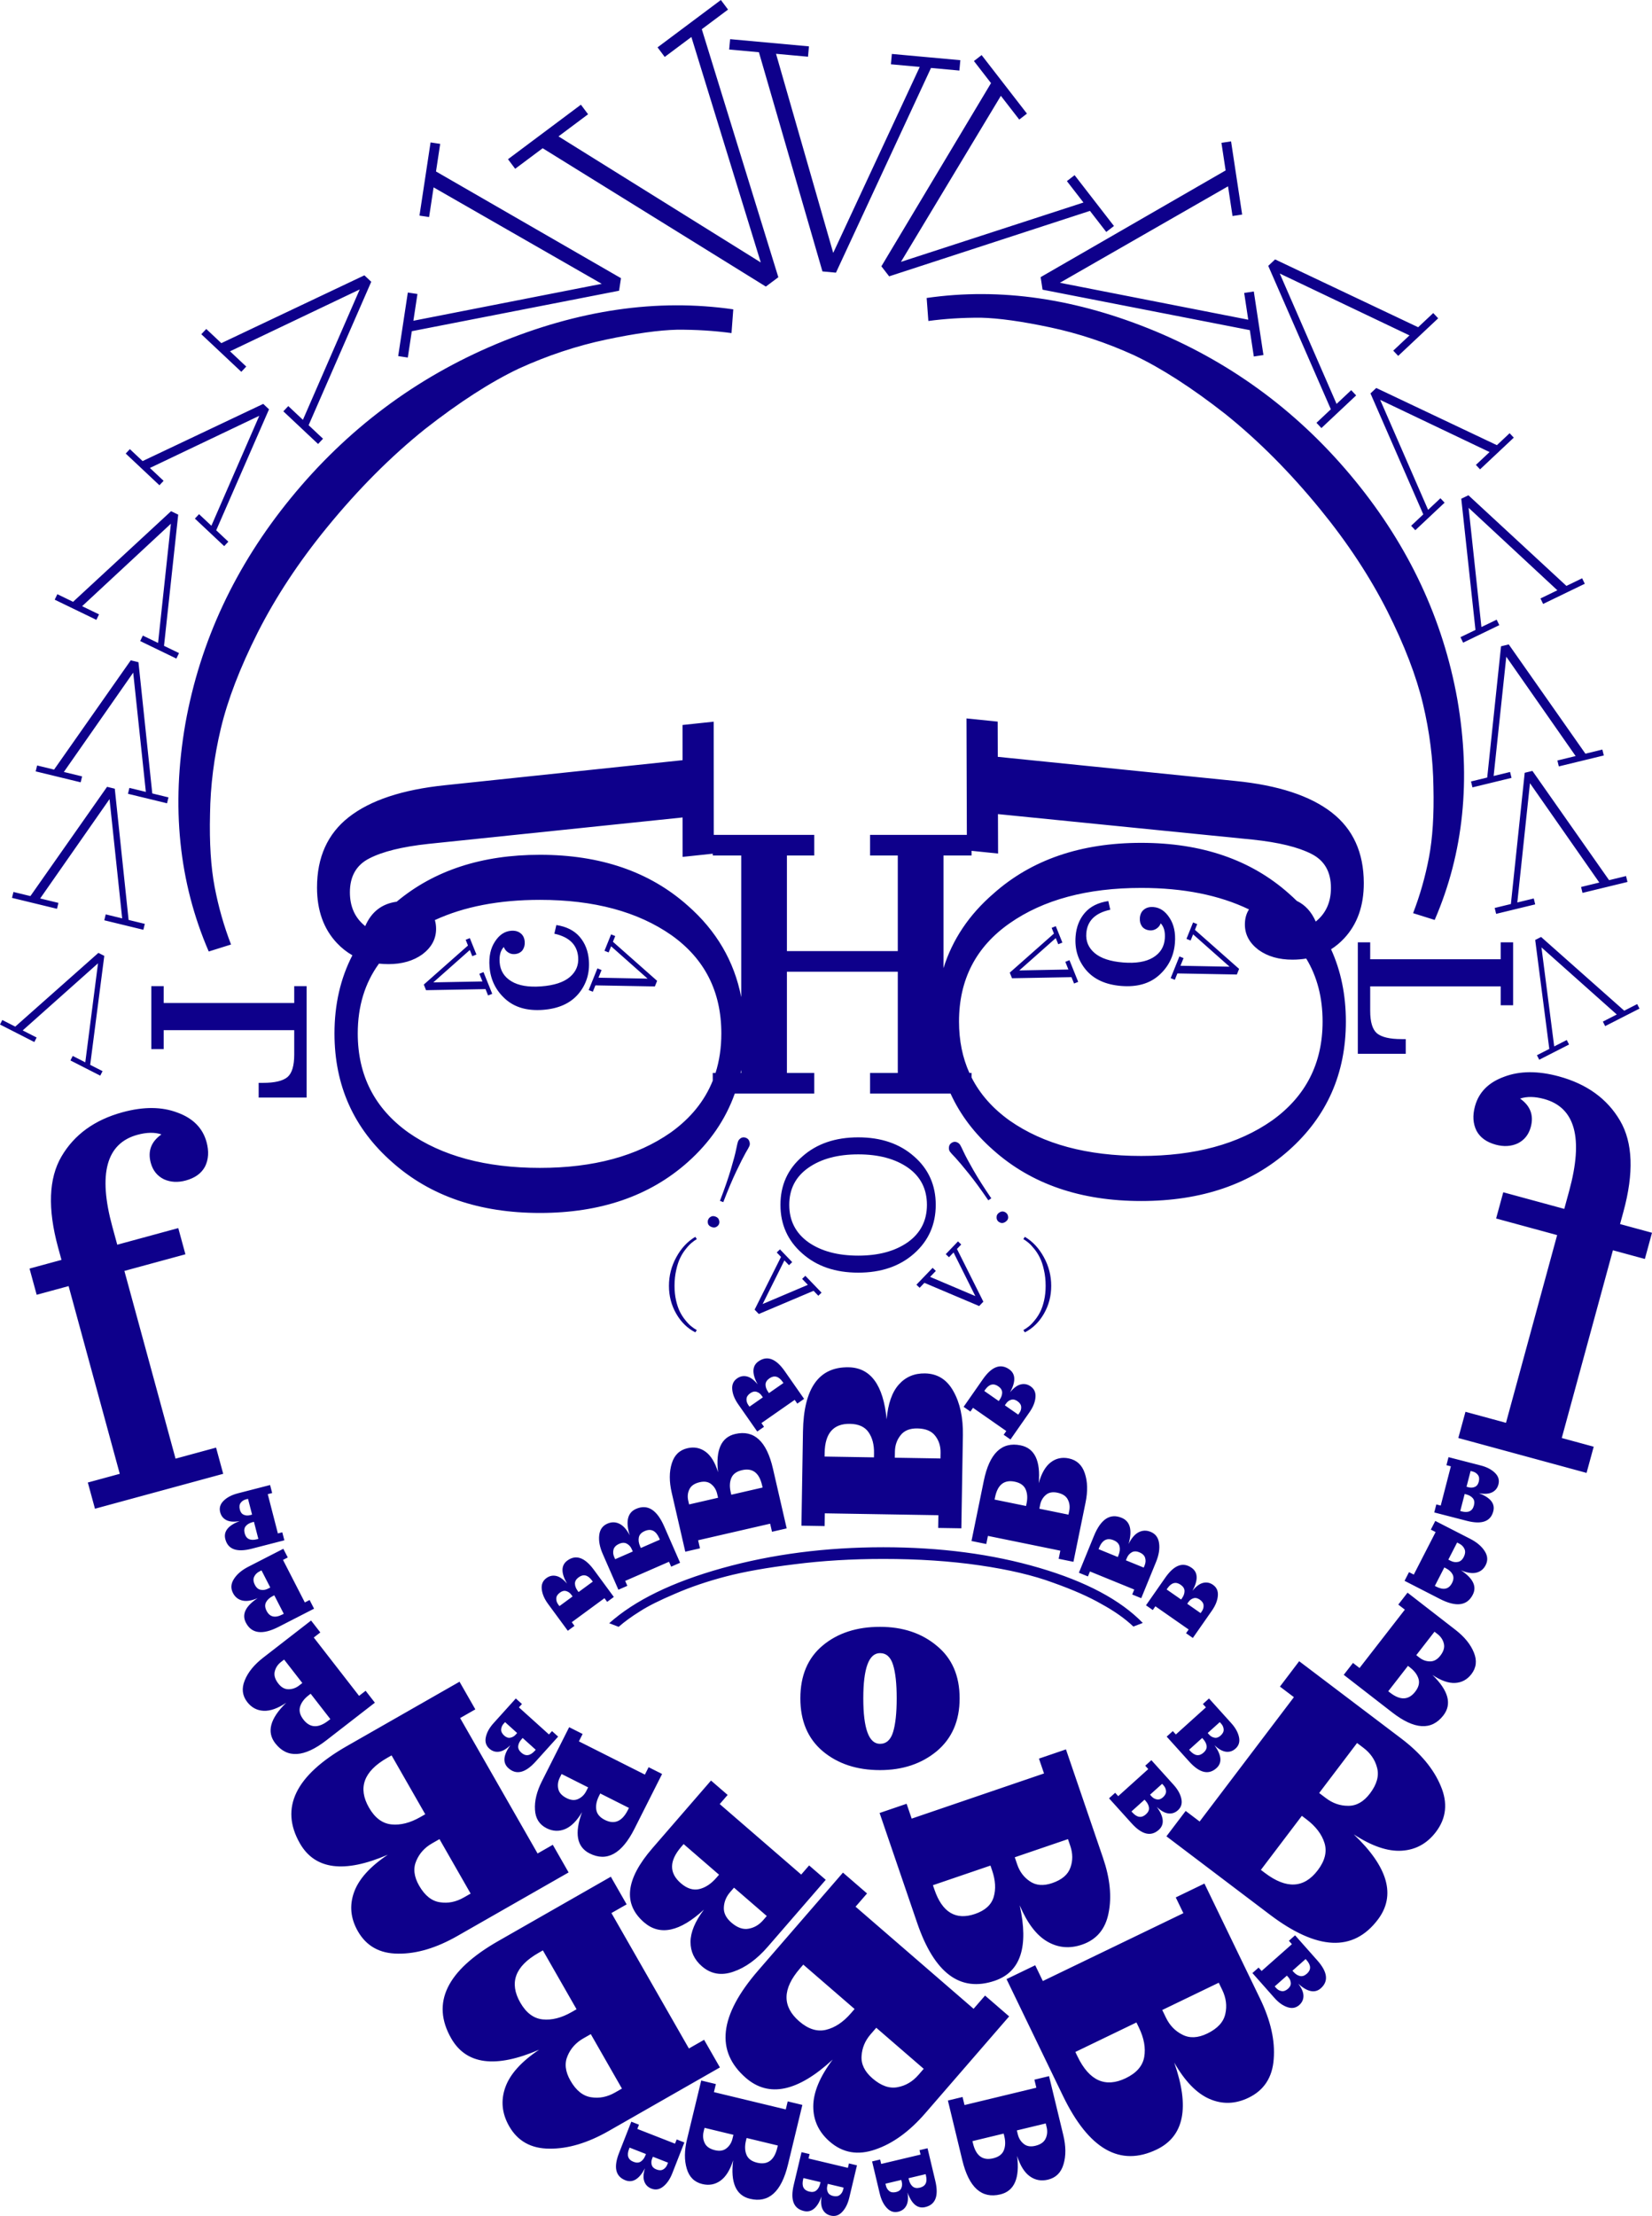 <svg width="358" height="480" viewBox="0 0 358 480" fill="none" xmlns="http://www.w3.org/2000/svg">
<path d="M175.438 466.593L175.211 467.549L183.743 469.575L183.97 468.619L185.712 469.032L184.048 476.025C183.733 477.347 183.218 478.383 182.5 479.131C181.794 479.882 180.971 480.147 180.03 479.923C179.229 479.733 178.648 479.289 178.287 478.59C177.926 477.892 177.844 476.948 178.041 475.757C177.139 478.263 175.857 479.319 174.197 478.925C171.968 478.396 171.24 476.507 172.012 473.26L173.697 466.18L175.438 466.593ZM202.689 472.414C203.462 475.661 202.734 477.549 200.505 478.078C198.845 478.472 197.564 477.417 196.661 474.911C196.858 476.101 196.776 477.046 196.415 477.744C196.054 478.442 195.472 478.887 194.671 479.077C193.731 479.3 192.908 479.036 192.202 478.285C191.484 477.536 190.968 476.501 190.653 475.179L188.99 468.186L190.732 467.772L190.959 468.729L199.492 466.704L199.264 465.747L201.006 465.333L202.689 472.414ZM155.135 451.428L154.714 453.174L170.281 456.925L170.702 455.181L173.879 455.946L170.76 468.863C169.329 474.787 166.579 477.259 162.513 476.279C159.485 475.548 158.273 472.772 158.878 467.947C158.214 470.048 157.298 471.518 156.132 472.356C154.966 473.195 153.652 473.438 152.19 473.086C150.475 472.672 149.354 471.562 148.826 469.756C148.278 467.944 148.294 465.833 148.877 463.421L151.959 450.662L155.135 451.428ZM179.274 473.513C179.163 473.977 179.201 474.415 179.385 474.826C179.567 475.249 179.942 475.528 180.51 475.663C181.137 475.812 181.633 475.74 181.997 475.446C182.359 475.165 182.597 474.78 182.713 474.293L182.816 473.858L179.386 473.043L179.274 473.513ZM230.419 462.469C231.002 464.881 231.018 466.993 230.47 468.805C229.942 470.611 228.821 471.721 227.106 472.134C225.644 472.487 224.331 472.244 223.165 471.406C221.998 470.567 221.083 469.097 220.418 466.996C221.023 471.82 219.811 474.598 216.783 475.328C212.717 476.308 209.967 473.836 208.537 467.912L205.417 454.995L208.594 454.229L209.015 455.975L224.583 452.222L224.161 450.476L227.337 449.711L230.419 462.469ZM191.886 473.012L191.989 473.447C192.105 473.934 192.344 474.318 192.705 474.6C193.069 474.893 193.565 474.966 194.192 474.817C194.761 474.682 195.136 474.403 195.317 473.98C195.501 473.569 195.539 473.131 195.429 472.667L195.316 472.198L191.886 473.012ZM174.044 472.07C173.693 473.542 174.139 474.426 175.38 474.721C176.031 474.875 176.549 474.784 176.936 474.447C177.323 474.11 177.592 473.623 177.744 472.985L177.818 472.672L174.11 471.791L174.044 472.07ZM138.473 460.231L138.114 461.146L146.281 464.34L146.641 463.425L148.307 464.076L145.684 470.77C145.188 472.035 144.532 472.989 143.717 473.63C142.913 474.276 142.061 474.423 141.161 474.071C140.394 473.771 139.881 473.25 139.621 472.508C139.361 471.766 139.411 470.819 139.773 469.668C138.529 472.023 137.113 472.891 135.524 472.269C133.391 471.435 132.933 469.464 134.151 466.356L136.807 459.579L138.473 460.231ZM196.884 471.825L196.958 472.139C197.11 472.777 197.379 473.264 197.766 473.601C198.153 473.938 198.671 474.029 199.321 473.875C200.563 473.58 201.009 472.696 200.659 471.224L200.592 470.945L196.884 471.825ZM141.307 467.618C141.133 468.062 141.108 468.5 141.233 468.933C141.354 469.377 141.686 469.706 142.23 469.918C142.831 470.153 143.332 470.15 143.733 469.911C144.13 469.682 144.42 469.335 144.603 468.868L144.766 468.452L141.483 467.168L141.307 467.618ZM161.657 463.68C161.376 464.844 161.41 465.859 161.761 466.727C162.112 467.596 162.88 468.172 164.066 468.458C166.332 469.005 167.79 467.934 168.439 465.247L168.562 464.74L161.795 463.109L161.657 463.68ZM136.328 465.46C135.776 466.869 136.094 467.807 137.283 468.272C137.905 468.515 138.431 468.497 138.861 468.217C139.291 467.937 139.626 467.492 139.865 466.882L139.983 466.582L136.432 465.193L136.328 465.46ZM210.735 463.788L210.857 464.297C211.507 466.983 212.964 468.054 215.23 467.508C216.416 467.222 217.185 466.645 217.535 465.777C217.886 464.909 217.921 463.892 217.64 462.728L217.501 462.157L210.735 463.788ZM273.082 432.961C275.364 437.68 276.344 442.032 276.022 446.017C275.741 449.982 273.923 452.774 270.566 454.394C267.707 455.773 264.886 455.859 262.103 454.649C259.321 453.439 256.773 450.813 254.462 446.772C257.869 456.462 256.61 462.737 250.684 465.596C242.728 469.436 235.948 465.56 230.343 453.969L218.122 428.695L224.338 425.695L225.989 429.111L256.447 414.412L254.795 410.998L261.011 407.997L273.082 432.961ZM187.894 410.14L185.409 413.007L210.984 435.124L213.469 432.257L218.688 436.77L200.525 457.731C197.092 461.693 193.479 464.316 189.689 465.599C185.934 466.912 182.647 466.35 179.829 463.913C177.428 461.836 176.233 459.282 176.242 456.251C176.252 453.219 177.657 449.842 180.455 446.12C172.899 453.085 166.632 454.415 161.656 450.112C154.976 444.335 155.853 436.58 164.287 426.847L182.675 405.626L187.894 410.14ZM152.485 461.705C152.271 462.593 152.341 463.416 152.696 464.173C153.046 464.951 153.793 465.478 154.937 465.754C155.974 466.004 156.816 465.86 157.462 465.321C158.102 464.804 158.524 464.122 158.729 463.276L158.935 462.419L152.677 460.911L152.485 461.705ZM135.798 412.503L132.501 414.385L149.289 443.722L152.585 441.839L156.011 447.826L131.92 461.585C127.366 464.187 123.087 465.465 119.086 465.421C115.107 465.416 112.193 463.797 110.342 460.564C108.767 457.81 108.486 455.004 109.501 452.147C110.517 449.29 112.963 446.569 116.838 443.985C107.397 448.052 101.044 447.233 97.778 441.525C93.392 433.862 96.793 426.836 107.98 420.447L132.372 406.516L135.798 412.503ZM220.361 461.468L220.567 462.325C220.772 463.172 221.194 463.853 221.835 464.371C222.48 464.909 223.322 465.053 224.359 464.803C225.503 464.528 226.25 464 226.6 463.222C226.955 462.465 227.026 461.642 226.811 460.753L226.619 459.96L220.361 461.468ZM126.41 441.536C124.812 442.449 123.677 443.707 123.003 445.31C122.29 446.935 122.493 448.725 123.613 450.681C124.846 452.836 126.356 454.039 128.143 454.29C129.89 454.563 131.602 454.221 133.28 453.263L134.778 452.407L128.029 440.613L126.41 441.536ZM188.673 440.64C187.469 442.031 186.815 443.593 186.711 445.328C186.578 447.098 187.363 448.72 189.068 450.194C190.947 451.819 192.771 452.454 194.54 452.098C196.278 451.778 197.78 450.888 199.045 449.428L200.175 448.124L189.893 439.233L188.673 440.64ZM233.035 444.475L233.515 445.468C236.057 450.726 239.546 452.284 243.98 450.145C246.3 449.025 247.628 447.491 247.963 445.542C248.299 443.593 247.916 441.48 246.815 439.203L246.274 438.085L233.035 444.475ZM251.869 435.386L252.679 437.062C253.48 438.718 254.657 439.938 256.211 440.72C257.784 441.543 259.587 441.465 261.618 440.485C263.855 439.405 265.161 437.983 265.535 436.22C265.929 434.498 265.706 432.768 264.865 431.029L264.114 429.477L251.869 435.386ZM173.356 426.39C169.531 430.805 169.479 434.622 173.202 437.842C175.151 439.527 177.087 440.137 179.011 439.673C180.935 439.209 182.726 438.02 184.383 436.109L185.196 435.17L174.079 425.556L173.356 426.39ZM116.688 423.02C111.614 425.918 110.3 429.502 112.744 433.773C114.023 436.008 115.647 437.225 117.616 437.424C119.586 437.623 121.669 437.095 123.866 435.84L124.945 435.224L117.647 422.472L116.688 423.02ZM285.482 424.655C287.696 427.154 287.946 429.162 286.23 430.679C284.953 431.809 283.324 431.482 281.345 429.698C282.081 430.655 282.455 431.526 282.466 432.312C282.477 433.098 282.174 433.764 281.558 434.309C280.834 434.949 279.983 435.104 279.006 434.774C278.02 434.452 277.076 433.782 276.174 432.764L271.406 427.382L272.747 426.197L273.398 426.934L279.966 421.127L279.314 420.39L280.654 419.205L285.482 424.655ZM276.238 430.273L276.534 430.608C276.866 430.983 277.258 431.21 277.71 431.288C278.17 431.375 278.641 431.205 279.124 430.778C279.561 430.391 279.76 429.968 279.721 429.51C279.689 429.06 279.515 428.657 279.199 428.3L278.879 427.938L276.238 430.273ZM239.034 402.439C240.553 406.883 240.954 410.859 240.236 414.368C239.558 417.864 237.638 420.151 234.478 421.229C231.786 422.147 229.268 421.919 226.924 420.542C224.58 419.165 222.598 416.555 220.98 412.711C222.962 421.697 221.163 427.142 215.583 429.046C208.091 431.601 202.481 427.422 198.75 416.507L190.616 392.71L196.468 390.714L197.567 393.93L226.247 384.146L225.147 380.931L231.001 378.934L239.034 402.439ZM280.085 426.873L280.298 427.113C280.733 427.604 281.201 427.907 281.701 428.022C282.201 428.137 282.701 427.973 283.202 427.531C284.158 426.685 284.134 425.695 283.129 424.562L282.939 424.348L280.085 426.873ZM157.685 388.8L155.969 390.78L173.626 406.05L175.341 404.07L178.945 407.186L166.405 421.656C164.035 424.392 161.541 426.204 158.924 427.089C156.331 427.996 154.062 427.607 152.116 425.924C150.459 424.491 149.634 422.728 149.64 420.635C149.647 418.542 150.617 416.21 152.549 413.641C147.332 418.449 143.006 419.368 139.571 416.398C134.958 412.409 135.563 407.054 141.386 400.335L154.082 385.684L157.685 388.8ZM103.008 370.264L99.711 372.147L116.499 401.482L119.795 399.6L123.221 405.587L99.13 419.346C94.576 421.948 90.297 423.226 86.296 423.181C82.317 423.176 79.403 421.557 77.552 418.324C75.977 415.57 75.696 412.765 76.711 409.908C77.727 407.05 80.173 404.33 84.048 401.746C74.608 405.814 68.254 404.994 64.987 399.286C60.602 391.623 64.003 384.596 75.19 378.207L99.582 364.277L103.008 370.264ZM303.658 376.577C307.84 379.743 310.695 383.173 312.223 386.868C313.779 390.526 313.432 393.839 311.181 396.807C309.263 399.336 306.789 400.694 303.76 400.881C300.731 401.069 297.267 399.888 293.367 397.34C300.816 404.42 302.553 410.581 298.578 415.821C293.242 422.857 285.438 422.487 275.168 414.713L252.774 397.763L256.943 392.266L259.969 394.557L280.397 367.623L277.371 365.332L281.54 359.835L303.658 376.577ZM158.222 409.857C157.391 410.817 156.939 411.896 156.868 413.094C156.776 414.316 157.318 415.435 158.495 416.453C159.792 417.575 161.052 418.013 162.273 417.768C163.474 417.547 164.511 416.933 165.384 415.925L166.164 415.025L159.065 408.885L158.222 409.857ZM202.172 408.354L202.492 409.29C204.184 414.241 207.117 416.004 211.292 414.58C213.477 413.834 214.825 412.613 215.334 410.916C215.843 409.219 215.731 407.298 214.998 405.155L214.638 404.102L202.172 408.354ZM93.62 399.298C92.022 400.21 90.887 401.468 90.213 403.07C89.5 404.696 89.703 406.487 90.823 408.442C92.056 410.597 93.566 411.8 95.353 412.05C97.1 412.324 98.812 411.981 100.49 411.023L101.988 410.168L95.239 398.373L93.62 399.298ZM147.648 400.019C145.007 403.067 144.971 405.702 147.542 407.925C148.887 409.088 150.224 409.51 151.553 409.189C152.881 408.869 154.116 408.048 155.26 406.729L155.822 406.081L148.147 399.444L147.648 400.019ZM219.906 402.305L220.445 403.883C220.978 405.443 221.894 406.654 223.191 407.518C224.501 408.42 226.112 408.545 228.024 407.893C230.131 407.174 231.446 406.05 231.97 404.522C232.506 403.034 232.495 401.471 231.936 399.834L231.435 398.372L219.906 402.305ZM273.242 405.035L274.122 405.701C278.78 409.227 282.597 409.03 285.57 405.109C287.127 403.057 287.611 401.087 287.022 399.199C286.433 397.311 285.129 395.604 283.112 394.077L282.121 393.327L273.242 405.035ZM126.259 375.595L125.451 377.198L139.752 384.396L140.56 382.792L143.479 384.261L137.494 396.128C134.749 401.57 131.509 403.352 127.773 401.472C124.991 400.071 124.444 397.091 126.134 392.531C125.008 394.425 123.781 395.648 122.454 396.199C121.128 396.75 119.793 396.687 118.45 396.012C116.874 395.218 116.036 393.882 115.934 392.003C115.813 390.115 116.312 388.062 117.429 385.847L123.341 374.126L126.259 375.595ZM254.327 386.608C255.238 387.618 255.799 388.629 256.009 389.645C256.227 390.652 255.977 391.478 255.259 392.125C254.648 392.676 253.951 392.902 253.171 392.802C252.39 392.703 251.566 392.234 250.697 391.396C252.249 393.561 252.391 395.214 251.124 396.356C249.423 397.888 247.454 397.416 245.216 394.937L240.337 389.533L241.667 388.335L242.326 389.065L248.839 383.198L248.18 382.468L249.509 381.27L254.327 386.608ZM83.898 380.78C78.824 383.678 77.51 387.262 79.954 391.533C81.233 393.768 82.857 394.985 84.826 395.185C86.796 395.384 88.879 394.856 91.076 393.601L92.155 392.985L84.857 380.233L83.898 380.78ZM129.814 389.009C129.275 390.078 129.077 391.075 129.22 392C129.363 392.925 129.979 393.662 131.069 394.21C133.15 395.258 134.814 394.548 136.059 392.08L136.294 391.613L130.079 388.484L129.814 389.009ZM245.196 392.378L245.388 392.591C246.403 393.715 247.385 393.851 248.333 392.997C248.829 392.55 249.048 392.071 248.99 391.562C248.932 391.052 248.683 390.554 248.243 390.067L248.027 389.828L245.196 392.378ZM285.873 388.38L287.359 389.504C288.826 390.615 290.429 391.166 292.169 391.156C293.945 391.174 295.514 390.285 296.876 388.489C298.377 386.51 298.892 384.651 298.422 382.911C297.989 381.198 297.002 379.759 295.462 378.593L294.086 377.552L285.873 388.38ZM121.334 384.997C120.923 385.813 120.803 386.63 120.976 387.449C121.139 388.286 121.746 388.969 122.797 389.498C123.75 389.978 124.603 390.03 125.354 389.652C126.095 389.294 126.662 388.727 127.054 387.949L127.452 387.162L121.702 384.268L121.334 384.997ZM249.224 388.75L249.547 389.109C249.867 389.463 250.249 389.681 250.692 389.763C251.144 389.854 251.586 389.704 252.02 389.313C252.499 388.882 252.721 388.433 252.686 387.967C252.659 387.51 252.477 387.095 252.142 386.723L251.842 386.392L249.224 388.75ZM113.112 369.105L112.453 369.834L118.966 375.702L119.625 374.972L120.954 376.169L116.076 381.573C113.838 384.052 111.869 384.525 110.167 382.993C108.9 381.851 109.043 380.198 110.595 378.033C109.726 378.871 108.901 379.34 108.121 379.439C107.34 379.539 106.644 379.313 106.033 378.762C105.315 378.115 105.065 377.289 105.283 376.281C105.493 375.266 106.053 374.254 106.964 373.245L111.782 367.906L113.112 369.105ZM266.819 373.245C267.73 374.254 268.29 375.266 268.5 376.281C268.718 377.288 268.468 378.115 267.751 378.762C267.14 379.313 266.443 379.539 265.663 379.439C264.882 379.34 264.057 378.871 263.188 378.033C264.74 380.198 264.883 381.851 263.616 382.993C261.915 384.525 259.945 384.052 257.707 381.573L252.829 376.169L254.158 374.972L254.817 375.702L261.33 369.834L260.671 369.105L262 367.906L266.819 373.245ZM190.7 352.389C195.637 352.389 199.738 353.756 203.004 356.489C206.307 359.185 207.959 362.981 207.959 367.878C207.959 372.737 206.307 376.552 203.004 379.324C199.701 382.057 195.599 383.423 190.7 383.423C185.69 383.423 181.552 382.057 178.286 379.324C175.057 376.59 173.442 372.775 173.442 367.878C173.442 362.943 175.057 359.128 178.286 356.433C181.515 353.738 185.653 352.389 190.7 352.389ZM113.049 376.704C112.609 377.191 112.36 377.688 112.302 378.198C112.244 378.707 112.463 379.186 112.959 379.633C113.907 380.487 114.889 380.352 115.904 379.228L116.096 379.015L113.264 376.464L113.049 376.704ZM257.688 379.015L257.88 379.228C258.895 380.352 259.876 380.487 260.824 379.633C261.32 379.186 261.539 378.707 261.481 378.198C261.423 377.689 261.174 377.19 260.735 376.704L260.519 376.464L257.688 379.015ZM69.416 353.601L67.995 354.702L77.813 367.34L79.234 366.239L81.237 368.818L70.729 376.965C65.91 380.701 62.218 380.919 59.654 377.618C57.743 375.159 58.532 372.233 62.019 368.841C60.187 370.068 58.553 370.646 57.118 370.574C55.683 370.502 54.505 369.873 53.583 368.687C52.501 367.294 52.319 365.727 53.035 363.987C53.738 362.229 55.071 360.59 57.033 359.069L67.412 351.022L69.416 353.601ZM190.7 358.084C188.288 358.084 187.082 361.349 187.082 367.878C187.082 374.445 188.288 377.729 190.7 377.729C192.074 377.729 193.02 376.874 193.54 375.166C194.059 373.458 194.319 371.028 194.319 367.878C194.319 364.727 194.06 362.316 193.54 360.646C193.02 358.938 192.074 358.084 190.7 358.084ZM109.149 373.359C108.814 373.731 108.633 374.147 108.606 374.604C108.571 375.069 108.792 375.518 109.271 375.949C109.705 376.34 110.148 376.491 110.6 376.4C111.043 376.318 111.424 376.099 111.744 375.745L112.068 375.387L109.449 373.028L109.149 373.359ZM261.715 375.387L262.039 375.745C262.358 376.099 262.74 376.318 263.184 376.4C263.635 376.49 264.078 376.34 264.512 375.949C264.991 375.518 265.212 375.07 265.177 374.604C265.15 374.147 264.969 373.731 264.633 373.359L264.334 373.028L261.715 375.387ZM66.856 367.24C65.909 367.974 65.301 368.789 65.033 369.686C64.764 370.583 65.005 371.513 65.753 372.476C67.182 374.316 68.99 374.388 71.175 372.693L71.588 372.373L67.32 366.879L66.856 367.24ZM315.402 353.035C317.364 354.556 318.696 356.196 319.399 357.953C320.116 359.693 319.933 361.259 318.851 362.652C317.929 363.838 316.751 364.468 315.316 364.54C313.881 364.613 312.248 364.034 310.416 362.807C313.903 366.199 314.691 369.125 312.781 371.584C310.216 374.885 306.524 374.668 301.705 370.931L291.198 362.784L293.202 360.205L294.621 361.306L304.439 348.668L303.02 347.568L305.023 344.988L315.402 353.035ZM300.846 366.339L301.259 366.66C303.445 368.354 305.253 368.282 306.682 366.442C307.43 365.479 307.67 364.549 307.402 363.652C307.133 362.756 306.526 361.94 305.579 361.206L305.114 360.845L300.846 366.339ZM60.924 359.977C60.201 360.538 59.742 361.225 59.546 362.038C59.334 362.864 59.588 363.742 60.309 364.67C60.964 365.513 61.712 365.925 62.552 365.907C63.376 365.902 64.132 365.632 64.82 365.099L65.517 364.558L61.57 359.478L60.924 359.977ZM306.917 358.524L307.614 359.065C308.303 359.599 309.059 359.868 309.883 359.873C310.724 359.891 311.471 359.479 312.125 358.636C312.847 357.708 313.101 356.83 312.888 356.004C312.692 355.191 312.233 354.504 311.51 353.944L310.864 353.443L306.917 358.524ZM252.522 341.74C254.438 338.996 256.338 338.281 258.221 339.593C259.624 340.571 259.689 342.233 258.415 344.58C259.175 343.638 259.936 343.068 260.7 342.872C261.464 342.676 262.185 342.814 262.862 343.286C263.656 343.839 264.008 344.631 263.916 345.66C263.835 346.696 263.404 347.772 262.624 348.889L258.498 354.799L257.026 353.774L257.59 352.965L250.38 347.94L249.815 348.749L248.344 347.724L252.522 341.74ZM62.363 337.363L61.329 337.894L66.059 347.106L67.093 346.576L68.059 348.456L60.399 352.381C56.886 354.181 54.511 353.877 53.276 351.471C52.355 349.678 53.207 347.912 55.832 346.171C54.52 346.733 53.412 346.905 52.508 346.687C51.604 346.47 50.93 345.928 50.486 345.064C49.965 344.048 50.036 343.03 50.7 342.009C51.358 340.976 52.402 340.093 53.833 339.36L61.398 335.483L62.363 337.363ZM122.948 338.032C124.798 336.674 126.715 337.343 128.698 340.039L133.022 345.917L131.576 346.978L130.992 346.184L123.907 351.385L124.491 352.179L123.046 353.24L118.775 347.434C117.967 346.337 117.51 345.271 117.403 344.237C117.286 343.211 117.618 342.411 118.399 341.838C119.064 341.35 119.781 341.194 120.55 341.371C121.319 341.548 122.094 342.099 122.877 343.022C121.546 340.707 121.569 339.044 122.948 338.032ZM191.425 335.149C203.819 335.149 215.079 336.636 225.206 339.61C235.333 342.584 242.815 346.562 247.651 351.546L245.611 352.329C243.797 350.601 241.492 348.974 238.696 347.447C235.976 345.879 232.461 344.332 228.153 342.805C223.921 341.238 218.631 339.992 212.283 339.067C205.935 338.143 198.982 337.681 191.425 337.681C184.623 337.681 178.237 338.063 172.266 338.826C166.296 339.55 161.308 340.434 157.303 341.479C153.298 342.524 149.632 343.769 146.307 345.216C142.981 346.623 140.449 347.889 138.711 349.014C136.898 350.139 135.349 351.264 134.064 352.389L132.023 351.606C137.54 346.663 145.702 342.685 156.509 339.671C167.316 336.657 178.955 335.149 191.425 335.149ZM59.101 345.731C58.411 346.085 57.926 346.531 57.648 347.07C57.37 347.608 57.411 348.228 57.771 348.93C58.46 350.271 59.601 350.534 61.194 349.717L61.495 349.562L59.439 345.558L59.101 345.731ZM259.992 346.487C259.511 346.152 259.052 346.058 258.615 346.204C258.184 346.341 257.831 346.606 257.557 346.997L257.28 347.394L260.179 349.414L260.435 349.047C260.723 348.635 260.851 348.201 260.821 347.743C260.798 347.275 260.521 346.856 259.992 346.487ZM122.718 344.651C122.276 344.515 121.819 344.621 121.347 344.968C120.826 345.35 120.56 345.775 120.548 346.243C120.529 346.702 120.669 347.134 120.967 347.538L121.232 347.899L124.081 345.808L123.794 345.418C123.511 345.033 123.152 344.777 122.718 344.651ZM318.602 333.324C320.032 334.057 321.076 334.941 321.734 335.975C322.399 336.996 322.47 338.014 321.949 339.029C321.505 339.894 320.831 340.435 319.927 340.653C319.023 340.87 317.915 340.698 316.603 340.137C319.227 341.877 320.079 343.644 319.159 345.436C317.923 347.843 315.549 348.146 312.036 346.346L304.376 342.421L305.341 340.541L306.377 341.072L311.107 331.859L310.071 331.329L311.036 329.448L318.602 333.324ZM255.864 343.282C254.814 342.551 253.854 342.807 252.985 344.052L252.821 344.288L255.955 346.471L256.14 346.207C256.517 345.668 256.702 345.141 256.696 344.627C256.69 344.114 256.413 343.665 255.864 343.282ZM237.058 332.71C238.55 329.058 240.549 327.743 243.056 328.766C244.923 329.527 245.428 331.422 244.571 334.45C245.201 333.17 245.929 332.319 246.757 331.896C247.585 331.472 248.449 331.445 249.35 331.812C250.407 332.243 251.017 333.062 251.179 334.269C251.353 335.481 251.137 336.832 250.529 338.319L247.316 346.182L245.357 345.384L245.798 344.308L236.202 340.395L235.763 341.47L233.804 340.672L237.058 332.71ZM128.291 342.361C127.392 341.138 126.426 340.906 125.395 341.663C124.855 342.059 124.589 342.514 124.596 343.028C124.603 343.542 124.801 344.064 125.19 344.593L125.382 344.853L128.461 342.593L128.291 342.361ZM56.199 340.403C55.672 340.673 55.297 341.055 55.075 341.549C54.841 342.049 54.897 342.638 55.245 343.314C55.56 343.928 55.986 344.28 56.523 344.369C57.047 344.464 57.561 344.383 58.063 344.126L58.571 343.866L56.669 340.162L56.199 340.403ZM137.841 326.836C140.322 325.753 142.353 327.018 143.934 330.631L147.383 338.511L145.446 339.358L144.979 338.293L135.483 342.441L135.949 343.506L134.011 344.352L130.605 336.569C129.961 335.098 129.712 333.754 129.856 332.538C129.988 331.327 130.577 330.493 131.624 330.036C132.515 329.647 133.38 329.653 134.218 330.056C135.056 330.459 135.805 331.292 136.466 332.556C135.535 329.55 135.994 327.643 137.841 326.836ZM310.939 343.528L311.24 343.682C312.833 344.498 313.975 344.236 314.663 342.895C315.024 342.193 315.064 341.573 314.786 341.035C314.508 340.497 314.024 340.05 313.334 339.697L312.995 339.524L310.939 343.528ZM246.88 336.236C246.24 335.975 245.687 335.986 245.222 336.268C244.762 336.537 244.425 336.932 244.212 337.453L243.996 337.982L247.854 339.555L248.054 339.066C248.278 338.518 248.313 337.984 248.16 337.465C248.011 336.933 247.585 336.523 246.88 336.236ZM313.864 337.831L314.372 338.091C314.874 338.348 315.387 338.43 315.911 338.334C316.448 338.245 316.875 337.893 317.19 337.279C317.537 336.602 317.594 336.014 317.359 335.514C317.137 335.02 316.763 334.638 316.236 334.368L315.766 334.127L313.864 337.831ZM213.191 320.777C214.411 314.806 217.071 312.239 221.17 313.075C224.222 313.698 225.531 316.431 225.097 321.273C225.687 319.15 226.549 317.649 227.685 316.77C228.821 315.891 230.126 315.602 231.598 315.902C233.327 316.255 234.488 317.325 235.079 319.112C235.691 320.903 235.748 323.014 235.251 325.445L232.623 338.304L229.42 337.651L229.78 335.891L214.09 332.69L213.731 334.449L210.529 333.795L213.191 320.777ZM135.86 334.389C135.388 334.119 134.836 334.122 134.203 334.399C133.505 334.703 133.089 335.123 132.954 335.659C132.813 336.181 132.861 336.714 133.098 337.256L133.31 337.74L137.128 336.072L136.899 335.55C136.673 335.034 136.327 334.647 135.86 334.389ZM241.301 333.619C239.905 333.049 238.868 333.593 238.191 335.249L238.063 335.562L242.234 337.263L242.378 336.911C242.671 336.194 242.748 335.54 242.608 334.951C242.468 334.361 242.032 333.917 241.301 333.619ZM159.335 310.612C163.411 309.675 166.133 312.176 167.501 318.116L170.482 331.065L167.298 331.796L166.895 330.047L151.289 333.633L151.692 335.383L148.507 336.115L145.562 323.324C145.005 320.906 145.011 318.794 145.579 316.989C146.126 315.188 147.259 314.09 148.979 313.695C150.444 313.359 151.755 313.616 152.912 314.467C154.069 315.317 154.969 316.797 155.61 318.904C155.057 314.074 156.299 311.31 159.335 310.612ZM58.98 323.405L58.024 323.651L60.219 332.155L61.175 331.91L61.623 333.645L54.553 335.466C51.309 336.302 49.401 335.609 48.827 333.387C48.4 331.733 49.435 330.429 51.932 329.478C50.741 329.698 49.792 329.634 49.084 329.286C48.377 328.938 47.92 328.364 47.714 327.566C47.472 326.629 47.721 325.8 48.461 325.078C49.199 324.345 50.227 323.809 51.547 323.468L58.532 321.669L58.98 323.405ZM142.865 333.197C142.148 331.558 141.097 331.041 139.715 331.645C138.992 331.961 138.567 332.415 138.442 333.008C138.317 333.601 138.409 334.252 138.72 334.962L138.872 335.31L143 333.507L142.865 333.197ZM54.718 329.722C54.081 329.887 53.598 330.166 53.267 330.559C52.936 330.953 52.855 331.474 53.022 332.122C53.342 333.36 54.237 333.789 55.707 333.411L55.985 333.338L55.031 329.641L54.718 329.722ZM183.886 296.167C188.674 296.246 191.426 300.005 192.141 307.445C192.431 304.07 193.309 301.558 194.777 299.909C196.244 298.26 198.133 297.455 200.443 297.493C203.156 297.537 205.211 298.826 206.61 301.359C208.041 303.892 208.727 307.065 208.664 310.878L208.331 331.049L203.308 330.967L203.354 328.207L178.743 327.802L178.698 330.562L173.675 330.479L174.011 310.057C174.166 300.691 177.457 296.061 183.886 296.167ZM320.887 317.435C322.207 317.775 323.236 318.311 323.973 319.044C324.713 319.765 324.963 320.595 324.721 321.532C324.515 322.33 324.058 322.903 323.35 323.252C322.643 323.6 321.693 323.664 320.503 323.444C322.999 324.396 324.034 325.699 323.607 327.353C323.034 329.575 321.125 330.268 317.882 329.432L310.811 327.611L311.259 325.875L312.215 326.121L314.411 317.617L313.455 317.371L313.903 315.635L320.887 317.435ZM53.31 324.773C52.824 324.898 52.444 325.144 52.168 325.511C51.881 325.881 51.818 326.379 51.979 327.004C52.125 327.571 52.412 327.942 52.84 328.115C53.256 328.292 53.695 328.32 54.158 328.201L54.628 328.079L53.745 324.66L53.31 324.773ZM229.114 323.326C228.068 323.113 227.231 323.286 226.605 323.847C225.984 324.387 225.586 325.083 225.411 325.936L225.234 326.8L231.542 328.087L231.706 327.287C231.889 326.392 231.79 325.572 231.408 324.828C231.031 324.062 230.266 323.562 229.114 323.326ZM316.449 327.305L316.727 327.376C318.198 327.755 319.093 327.325 319.412 326.087C319.58 325.44 319.498 324.919 319.168 324.525C318.837 324.132 318.353 323.853 317.716 323.689L317.404 323.608L316.449 327.305ZM26.574 240.917C31.12 239.68 35.086 239.71 38.472 241.006C41.84 242.233 43.937 244.36 44.762 247.388C45.306 249.383 45.196 251.149 44.432 252.687C43.649 254.157 42.258 255.163 40.261 255.707C38.539 256.175 36.962 256.088 35.528 255.443C34.076 254.729 33.125 253.546 32.675 251.895C31.981 249.349 32.752 247.292 34.987 245.723C33.522 245.234 31.791 245.262 29.794 245.806C23.044 247.642 21.226 254.272 24.34 265.693L25.409 269.615L38.633 266.017L40.181 271.693L26.956 275.292L38.042 315.956L46.824 313.567L48.371 319.243L20.58 326.804L19.033 321.128L25.954 319.245L14.868 278.58L7.947 280.463L6.399 274.787L13.322 272.903L12.589 270.22C10.301 261.826 10.545 255.255 13.32 250.509C16.095 245.763 20.513 242.566 26.574 240.917ZM219.894 320.945C217.61 320.479 216.191 321.6 215.637 324.309L215.532 324.821L222.352 326.212L222.47 325.636C222.71 324.464 222.639 323.449 222.258 322.594C221.877 321.739 221.089 321.189 219.894 320.945ZM154.166 321.515C153.527 320.969 152.686 320.816 151.646 321.055C150.499 321.318 149.747 321.838 149.388 322.613C149.025 323.366 148.946 324.188 149.151 325.079L149.334 325.874L155.609 324.432L155.411 323.574C155.215 322.725 154.801 322.039 154.166 321.515ZM165.142 321.706C164.522 319.012 163.076 317.926 160.804 318.448C159.615 318.721 158.84 319.29 158.48 320.155C158.121 321.019 158.075 322.035 158.344 323.201L158.475 323.774L165.259 322.215L165.142 321.706ZM317.806 322.046L318.276 322.167C318.739 322.286 319.179 322.257 319.595 322.081C320.022 321.907 320.309 321.537 320.456 320.97C320.617 320.345 320.554 319.847 320.267 319.477C319.991 319.11 319.61 318.864 319.124 318.739L318.689 318.627L317.806 322.046ZM325.926 233.247C329.313 231.951 333.28 231.921 337.826 233.158C343.886 234.807 348.305 238.005 351.08 242.751C353.855 247.497 354.098 254.068 351.809 262.462L351.078 265.146L358 267.029L356.453 272.705L349.53 270.822L338.445 311.486L345.367 313.37L343.819 319.046L316.028 311.485L317.576 305.809L326.358 308.198L337.443 267.533L324.219 263.936L325.767 258.259L338.991 261.857L340.06 257.935C343.174 246.513 341.355 239.884 334.606 238.048C332.609 237.505 330.877 237.477 329.413 237.965C331.648 239.534 332.419 241.592 331.725 244.137C331.275 245.789 330.323 246.971 328.871 247.684C327.438 248.329 325.86 248.418 324.138 247.949C322.141 247.406 320.751 246.399 319.968 244.93C319.203 243.391 319.092 241.624 319.636 239.629C320.462 236.602 322.559 234.474 325.926 233.247ZM198.79 309.411C197.149 309.384 195.935 309.882 195.148 310.906C194.361 311.897 193.958 313.062 193.936 314.4L193.913 315.755L203.808 315.918L203.829 314.663C203.852 313.258 203.469 312.048 202.682 311.031C201.896 309.981 200.598 309.44 198.79 309.411ZM184.187 308.418C180.604 308.359 178.777 310.454 178.707 314.702L178.694 315.504L189.392 315.68L189.407 314.777C189.437 312.938 189.044 311.426 188.226 310.241C187.408 309.057 186.062 308.449 184.187 308.418ZM212.999 298.749C214.915 296.005 216.815 295.29 218.699 296.602C220.101 297.58 220.166 299.242 218.892 301.589C219.652 300.647 220.414 300.077 221.177 299.881C221.941 299.685 222.662 299.823 223.339 300.295C224.133 300.848 224.486 301.64 224.394 302.669C224.313 303.705 223.881 304.781 223.101 305.898L218.975 311.808L217.503 310.783L218.068 309.974L210.857 304.949L210.293 305.757L208.822 304.732L212.999 298.749ZM164.376 294.878C166.259 293.566 168.158 294.282 170.075 297.026L174.253 303.009L172.782 304.034L172.217 303.226L165.007 308.251L165.57 309.059L164.099 310.084L159.972 304.175C159.192 303.058 158.762 301.981 158.68 300.945C158.589 299.916 158.94 299.125 159.735 298.572C160.411 298.1 161.132 297.962 161.896 298.158C162.66 298.354 163.422 298.923 164.182 299.865C162.908 297.518 162.973 295.856 164.376 294.878ZM220.469 303.496C219.988 303.161 219.529 303.067 219.092 303.213C218.661 303.35 218.308 303.614 218.035 304.006L217.757 304.403L220.656 306.423L220.913 306.056C221.201 305.644 221.329 305.21 221.299 304.752C221.275 304.284 220.999 303.865 220.469 303.496ZM163.982 301.49C163.545 301.344 163.085 301.437 162.605 301.772C162.075 302.141 161.798 302.561 161.775 303.029C161.745 303.487 161.874 303.921 162.161 304.333L162.418 304.7L165.317 302.68L165.04 302.283C164.766 301.891 164.413 301.627 163.982 301.49ZM216.341 300.291C215.292 299.56 214.332 299.816 213.463 301.061L213.299 301.296L216.433 303.48L216.618 303.216C216.994 302.677 217.179 302.15 217.174 301.636C217.168 301.122 216.891 300.674 216.341 300.291ZM169.611 299.338C168.742 298.093 167.783 297.837 166.733 298.568C166.184 298.951 165.906 299.399 165.9 299.913C165.894 300.427 166.08 300.954 166.456 301.493L166.641 301.757L169.776 299.573L169.611 299.338ZM151.007 268.398C150.625 268.628 150.257 268.892 149.902 269.189C149.533 269.487 149.116 269.926 148.652 270.507C148.174 271.089 147.765 271.731 147.424 272.434C147.069 273.137 146.776 274.023 146.544 275.091C146.298 276.16 146.175 277.309 146.175 278.539C146.175 279.648 146.284 280.69 146.503 281.663C146.721 282.623 146.994 283.434 147.321 284.097C147.649 284.759 148.039 285.368 148.489 285.923C148.939 286.49 149.362 286.936 149.758 287.261C150.154 287.585 150.57 287.87 151.007 288.113L150.679 288.6C148.973 287.734 147.595 286.389 146.544 284.563C145.493 282.738 144.967 280.73 144.967 278.539C144.967 276.322 145.499 274.246 146.564 272.312C147.628 270.365 149 268.898 150.679 267.911L151.007 268.398ZM222.093 267.911C223.771 268.898 225.143 270.365 226.208 272.312C227.273 274.246 227.805 276.322 227.805 278.539C227.805 280.73 227.279 282.738 226.228 284.563C225.177 286.389 223.799 287.734 222.093 288.6L221.765 288.113C222.202 287.87 222.618 287.585 223.014 287.261C223.41 286.936 223.833 286.49 224.284 285.923C224.734 285.368 225.123 284.759 225.451 284.097C225.778 283.434 226.051 282.623 226.269 281.663C226.487 280.69 226.597 279.648 226.597 278.539C226.597 277.309 226.474 276.16 226.228 275.091C225.996 274.023 225.703 273.137 225.348 272.434C225.007 271.731 224.597 271.089 224.12 270.507C223.656 269.926 223.239 269.487 222.871 269.189C222.516 268.892 222.147 268.628 221.765 268.398L222.093 267.911ZM171.678 273.387L170.979 274.057L169.984 273.021L165.269 282.467L175.066 278.309L173.827 277.019L174.525 276.35L178.035 280.002L177.336 280.672L176.306 279.601L164.439 284.624L163.531 283.68L169.251 272.257L168.325 271.294L169.023 270.624L171.678 273.387ZM208.305 269.571L207.379 270.534L213.099 281.956L212.191 282.901L200.323 277.877L199.293 278.949L198.594 278.279L202.105 274.626L202.804 275.296L201.563 276.586L211.36 280.744L206.645 271.298L205.65 272.333L204.951 271.664L207.606 268.901L208.305 269.571ZM185.987 246.36C190.948 246.36 194.988 247.743 198.105 250.509C201.222 253.231 202.781 256.722 202.781 260.981C202.781 265.241 201.222 268.754 198.105 271.52C194.988 274.286 190.948 275.669 185.987 275.669C181.026 275.669 176.986 274.286 173.869 271.52C170.708 268.754 169.128 265.241 169.128 260.981C169.128 256.722 170.708 253.231 173.869 250.509C176.986 247.743 181.026 246.36 185.987 246.36ZM185.987 250.048C181.553 250.048 177.953 251.014 175.187 252.946C172.421 254.878 171.038 257.557 171.038 260.981C171.038 264.406 172.421 267.107 175.187 269.083C177.953 271.015 181.553 271.98 185.987 271.981C190.378 271.981 193.956 271.015 196.722 269.083C199.488 267.107 200.871 264.406 200.871 260.981C200.871 257.557 199.51 254.878 196.788 252.946C194.022 251.014 190.422 250.048 185.987 250.048ZM154.021 263.563C154.323 263.387 154.669 263.375 155.06 263.525C155.468 263.681 155.717 263.922 155.806 264.247C155.92 264.561 155.924 264.855 155.82 265.127C155.722 265.38 155.522 265.595 155.22 265.77C154.925 265.927 154.583 265.931 154.192 265.781C153.802 265.632 153.55 265.4 153.436 265.086C153.348 264.761 153.352 264.471 153.45 264.218C153.554 263.946 153.744 263.727 154.021 263.563ZM216.536 262.661C216.882 262.426 217.221 262.358 217.555 262.459C217.862 262.555 218.098 262.724 218.262 262.965C218.416 263.189 218.487 263.47 218.476 263.807C218.437 264.138 218.246 264.422 217.9 264.657C217.555 264.893 217.221 264.968 216.897 264.883C216.563 264.782 216.319 264.619 216.166 264.394C216.002 264.154 215.939 263.868 215.977 263.536C215.988 263.199 216.175 262.908 216.536 262.661ZM216.203 156.309L216.226 163.937L267.714 169.167C276.971 170.087 283.94 172.37 288.619 176.016C293.216 179.595 295.525 184.673 295.545 191.249C295.561 196.198 294.14 200.202 291.283 203.262C290.419 204.188 289.473 204.974 288.45 205.621C290.589 210.31 291.659 215.527 291.659 221.274C291.659 232.548 287.543 241.846 279.31 249.168C271.077 256.491 260.41 260.152 247.307 260.152C234.204 260.152 223.537 256.491 215.304 249.168C211.182 245.553 208.078 241.456 205.991 236.877H188.549V232.411H194.556V210.485H170.53V232.411H176.456V236.877H159.232C157.233 242.512 153.828 247.472 149.013 251.755C140.78 259.077 130.112 262.738 117.01 262.738C103.907 262.738 93.239 259.077 85.006 251.755C76.657 244.432 72.484 235.134 72.484 223.859C72.484 217.585 73.777 211.94 76.363 206.925C75.138 206.229 74.019 205.345 73.007 204.269C70.139 201.221 68.703 197.221 68.7 192.272C68.696 185.697 70.985 180.611 75.569 177.015C80.234 173.351 87.195 171.041 96.448 170.086L147.916 164.664L147.911 157.037L154.667 156.321L154.683 180.845H176.456V185.311H170.53V206.019H194.556V185.311H188.549V180.845H209.522L209.444 155.619L216.203 156.309ZM160.57 246.513C160.898 246.327 161.257 246.308 161.648 246.458C162.019 246.6 162.265 246.851 162.383 247.208C162.52 247.573 162.529 247.909 162.411 248.217C162.327 248.435 162.044 248.95 161.561 249.763C161.097 250.583 160.428 251.908 159.555 253.737C158.689 255.547 157.751 257.766 156.742 260.395L156.017 260.117C157.026 257.488 157.816 255.212 158.385 253.287C158.96 251.345 159.341 249.91 159.526 248.983C159.719 248.037 159.853 247.465 159.93 247.266C160.048 246.958 160.262 246.707 160.57 246.513ZM206.19 247.57C206.535 247.334 206.888 247.27 207.249 247.375C207.595 247.493 207.86 247.688 208.047 247.96C208.167 248.137 208.43 248.663 208.836 249.538C209.23 250.398 209.931 251.706 210.939 253.464C211.937 255.206 213.23 257.239 214.819 259.565L214.177 260.002C212.588 257.676 211.164 255.732 209.904 254.17C208.633 252.592 207.677 251.457 207.036 250.766C206.379 250.086 205.984 249.65 205.852 249.457C205.666 249.185 205.597 248.854 205.647 248.468C205.68 248.093 205.861 247.794 206.19 247.57ZM117.01 194.918C108.163 194.918 100.573 196.378 94.24 199.297C94.414 199.88 94.502 200.517 94.502 201.206C94.504 203.375 93.522 205.206 91.558 206.699C89.594 208.124 87.137 208.837 84.188 208.839C83.481 208.839 82.794 208.802 82.127 208.73C79.062 212.944 77.527 217.987 77.527 223.859C77.527 232.925 81.18 240.074 88.485 245.304C95.79 250.418 105.299 252.975 117.01 252.975C128.605 252.975 138.055 250.418 145.36 245.304C149.657 242.227 152.689 238.487 154.458 234.083V232.411H155.059C155.897 229.781 156.318 226.93 156.318 223.859C156.318 214.794 152.723 207.704 145.535 202.59C138.229 197.476 128.721 194.919 117.01 194.918ZM247.307 192.333C235.596 192.333 226.087 194.889 218.782 200.003C211.477 205.117 207.825 212.208 207.825 221.274C207.825 225.38 208.577 229.092 210.076 232.411H210.547V233.399C212.373 236.987 215.118 240.094 218.782 242.717C226.088 247.831 235.596 250.389 247.307 250.389C258.902 250.389 268.352 247.831 275.658 242.717C282.963 237.487 286.615 230.339 286.615 221.274C286.615 216.077 285.432 211.531 283.07 207.633C282.13 207.789 281.146 207.869 280.119 207.872C277.171 207.881 274.712 207.177 272.742 205.76C270.772 204.275 269.783 202.447 269.776 200.277C269.772 199 270.069 197.903 270.664 196.987C264.215 193.884 256.43 192.333 247.307 192.333ZM35.473 217.264H63.76V213.603H66.443V237.74H56.054V234.56H56.981C59.517 234.56 61.289 234.143 62.297 233.308C63.272 232.473 63.76 230.851 63.76 228.442V223.142H35.473V227.237H32.79V213.603H35.473V217.264ZM22.6 207.051L19.544 230.654L22.224 232.019L21.724 232.996L15.262 229.702L15.761 228.725L18.482 230.112L21.241 208.661L4.92 223.198L7.939 224.737L7.439 225.714L0 221.921L0.499 220.944L3.305 222.374L21.324 206.401L22.6 207.051ZM160.628 231.743C160.584 231.966 160.538 232.189 160.49 232.411H160.628V231.743ZM351.984 218.927L354.789 217.497L355.289 218.474L347.848 222.267L347.35 221.29L350.368 219.751L334.047 205.214L336.807 226.665L339.527 225.278L340.026 226.255L333.564 229.549L333.065 228.572L335.743 227.207L332.689 203.604L333.964 202.954L351.984 218.927ZM296.931 207.782H325.219V204.12H327.901V217.754H325.219V213.659H296.931V218.958C296.931 221.367 297.418 222.99 298.393 223.825C299.401 224.66 301.174 225.078 303.71 225.078H304.636V228.257H294.248V204.12H296.931V207.782ZM120.565 200.372C122.76 200.71 124.445 201.562 125.62 202.927C126.794 204.292 127.458 205.989 127.611 208.018C127.823 210.825 127.058 213.258 125.318 215.317C123.576 217.349 121.025 218.491 117.665 218.744C114.251 219.001 111.526 218.214 109.493 216.383C107.43 214.526 106.292 212.193 106.081 209.386C105.915 207.191 106.314 205.372 107.276 203.93C108.212 202.49 109.376 201.718 110.769 201.613C111.615 201.549 112.303 201.735 112.83 202.17C113.355 202.578 113.648 203.185 113.709 203.991C113.762 204.686 113.602 205.299 113.23 205.83C112.828 206.335 112.258 206.615 111.521 206.671C111.029 206.708 110.567 206.589 110.134 206.315C109.672 206.014 109.354 205.619 109.18 205.129C108.467 205.881 108.167 206.994 108.278 208.467C108.412 210.245 109.256 211.607 110.811 212.552C112.365 213.497 114.523 213.866 117.282 213.659C120.068 213.449 122.132 212.777 123.475 211.641C124.818 210.506 125.425 209.077 125.295 207.353C125.091 204.658 123.37 202.957 120.13 202.25L120.565 200.372ZM92.771 182.8C87.121 183.414 82.862 184.468 79.997 185.961C77.214 187.386 75.823 189.828 75.825 193.285C75.827 196.404 76.934 198.844 79.147 200.605C80.481 197.519 82.751 195.757 85.959 195.319C94.056 188.544 104.406 185.156 117.01 185.156C130.112 185.156 140.78 188.817 149.013 196.139C155.241 201.591 159.111 208.206 160.628 215.986V185.311H154.458V184.92L147.93 185.612L147.924 177.07L92.771 182.8ZM103.245 206.759L102.346 207.12L101.809 205.788L93.905 212.792L104.548 212.59L103.879 210.93L104.779 210.569L106.67 215.267L105.771 215.628L105.216 214.249L92.329 214.484L91.84 213.269L101.414 204.806L100.916 203.567L101.814 203.205L103.245 206.759ZM133.326 202.757L132.827 203.996L142.402 212.459L141.913 213.674L129.026 213.439L128.471 214.818L127.572 214.457L129.463 209.759L130.362 210.12L129.694 211.78L140.337 211.983L132.433 204.978L131.896 206.31L130.997 205.949L132.427 202.397L133.326 202.757ZM240.605 197.059C237.361 197.747 235.63 199.438 235.411 202.133C235.271 203.855 235.869 205.288 237.205 206.43C238.541 207.573 240.602 208.258 243.387 208.484C246.145 208.708 248.304 208.351 249.864 207.415C251.424 206.479 252.277 205.122 252.421 203.345C252.541 201.873 252.246 200.758 251.538 200.001C251.361 200.49 251.04 200.883 250.576 201.181C250.142 201.453 249.679 201.57 249.188 201.53C248.451 201.471 247.883 201.186 247.484 200.679C247.115 200.146 246.96 199.532 247.016 198.837C247.082 198.032 247.378 197.427 247.905 197.022C248.435 196.59 249.123 196.407 249.97 196.476C251.362 196.589 252.522 197.368 253.449 198.814C254.403 200.261 254.791 202.083 254.612 204.277C254.384 207.083 253.234 209.409 251.16 211.254C249.116 213.074 246.387 213.845 242.974 213.568C239.616 213.296 237.071 212.139 235.341 210.097C233.613 208.027 232.863 205.589 233.091 202.783C233.255 200.755 233.929 199.062 235.111 197.704C236.293 196.346 237.983 195.504 240.181 195.179L240.605 197.059ZM230.228 204.173L229.329 204.533L228.792 203.201L220.888 210.206L231.53 210.003L230.863 208.343L231.761 207.983L233.653 212.681L232.754 213.041L232.199 211.662L219.311 211.898L218.823 210.683L228.397 202.22L227.899 200.981L228.797 200.62L230.228 204.173ZM259.446 200.171L258.947 201.41L268.522 209.873L268.033 211.089L255.146 210.853L254.591 212.233L253.692 211.871L255.583 207.173L256.482 207.534L255.814 209.194L266.457 209.396L258.553 202.391L258.016 203.724L257.117 203.363L258.547 199.81L259.446 200.171ZM216.292 184.885L210.547 184.298V185.311H204.46V209.711C206.397 203.508 210.011 198.121 215.304 193.552C223.537 186.23 234.205 182.569 247.307 182.569C260.41 182.569 271.078 186.23 279.31 193.552C279.903 194.071 280.472 194.603 281.022 195.142C282.833 196.005 284.203 197.497 285.13 199.62C287.336 197.851 288.434 195.406 288.424 192.288C288.413 188.831 287.014 186.394 284.225 184.979C281.354 183.496 277.092 182.459 271.439 181.866L216.265 176.343L216.292 184.885ZM107.617 74.492C125.328 67.12 142.424 64.625 158.906 67.007L158.523 72.149C154.743 71.641 150.822 71.398 146.76 71.418C142.788 71.512 137.631 72.23 131.29 73.573C124.949 74.916 118.678 76.998 112.477 79.82C106.366 82.714 99.567 87.093 92.079 92.955C84.682 98.891 77.603 105.995 70.843 114.268C64.75 121.723 59.749 129.31 55.838 137.029C52.002 144.657 49.342 151.579 47.859 157.793C46.376 164.007 45.595 170.188 45.515 176.335C45.362 182.573 45.697 187.846 46.521 192.154C47.345 196.462 48.528 200.608 50.068 204.591L45.235 206.104C38.752 191.12 37.064 174.669 40.171 156.75C43.368 138.904 50.985 122.617 63.02 107.889C75.205 92.979 90.071 81.847 107.617 74.492ZM24.874 170.839L27.869 199.267L31.378 200.12L31.067 201.4L22.6 199.343L22.911 198.063L26.477 198.93L23.735 173.097L8.706 194.615L12.661 195.575L12.35 196.855L2.601 194.488L2.913 193.208L6.589 194.101L23.202 170.434L24.874 170.839ZM200.813 64.546C216.776 62.239 233.334 64.657 250.487 71.797C267.482 78.921 281.879 89.702 293.68 104.142C305.337 118.407 312.714 134.182 315.81 151.466C318.82 168.821 317.185 184.755 310.906 199.267L306.226 197.801C307.717 193.944 308.862 189.928 309.66 185.756C310.458 181.583 310.783 176.476 310.634 170.434C310.557 164.481 309.801 158.495 308.365 152.476C306.929 146.457 304.353 139.753 300.637 132.365C296.849 124.889 292.005 117.541 286.105 110.321C279.557 102.308 272.7 95.427 265.535 89.678C258.284 84 251.698 79.76 245.779 76.957C239.774 74.224 233.7 72.208 227.559 70.907C221.417 69.606 216.422 68.91 212.575 68.819C208.641 68.8 204.844 69.036 201.182 69.527L200.813 64.546ZM348.7 190.654L352.376 189.761L352.687 191.041L342.939 193.408L342.628 192.128L346.583 191.168L331.554 169.65L328.812 195.483L332.378 194.617L332.689 195.897L324.222 197.953L323.91 196.673L327.419 195.82L330.415 167.392L332.086 166.987L348.7 190.654ZM30.005 143.44L33 171.868L36.51 172.721L36.198 174.001L27.731 171.945L28.042 170.665L31.607 171.531L28.866 145.698L13.837 167.215L17.793 168.176L17.48 169.456L7.732 167.089L8.043 165.809L11.72 166.702L28.334 143.034L30.005 143.44ZM343.568 163.255L347.245 162.362L347.556 163.642L337.808 166.01L337.496 164.73L341.451 163.769L326.423 142.252L323.681 168.084L327.246 167.218L327.558 168.498L319.09 170.554L318.779 169.274L322.289 168.421L325.284 139.994L326.955 139.587L343.568 163.255ZM38.621 111.476L35.544 139.896L38.794 141.468L38.22 142.654L30.377 138.859L30.952 137.674L34.254 139.271L37.031 113.443L17.795 131.307L21.458 133.08L20.884 134.266L11.855 129.897L12.429 128.711L15.834 130.359L37.073 110.727L38.621 111.476ZM339.454 126.912L342.86 125.264L343.434 126.45L334.405 130.819L333.83 129.633L337.493 127.86L318.258 109.996L321.034 135.824L324.337 134.227L324.911 135.413L317.069 139.207L316.494 138.021L319.745 136.449L316.667 108.029L318.215 107.28L339.454 126.912ZM58.297 88.664L46.853 114.864L49.484 117.336L48.581 118.295L42.233 112.331L43.136 111.372L45.809 113.883L56.19 90.066L32.487 101.366L35.453 104.152L34.549 105.112L27.241 98.245L28.144 97.286L30.901 99.875L57.044 87.487L58.297 88.664ZM324.388 96.428L327.145 93.839L328.048 94.799L320.74 101.665L319.836 100.705L322.801 97.92L299.099 86.618L309.479 110.436L312.152 107.925L313.055 108.884L306.708 114.848L305.805 113.889L308.435 111.417L296.992 85.217L298.244 84.04L324.388 96.428ZM80.451 61.035L66.881 92.102L70.001 95.033L68.929 96.171L61.403 89.098L62.474 87.961L65.644 90.939L77.953 62.697L49.847 76.097L53.363 79.4L52.292 80.538L43.626 72.396L44.697 71.258L47.965 74.329L78.965 59.639L80.451 61.035ZM307.323 70.882L310.592 67.811L311.663 68.949L302.997 77.091L301.926 75.953L305.442 72.65L277.334 59.25L289.645 87.492L292.814 84.514L293.885 85.652L286.358 92.724L285.287 91.586L288.406 88.655L274.837 57.588L276.323 56.192L307.323 70.882ZM95.392 31.166L94.486 37.145L134.571 60.257L134.159 62.975L89.24 71.743L88.375 77.45L86.29 77.134L88.377 63.366L90.463 63.682L89.583 69.479L130.398 61.479L93.964 40.586L92.989 47.017L90.904 46.701L93.306 30.851L95.392 31.166ZM269.183 46.474L267.097 46.79L266.123 40.359L229.688 61.252L270.503 69.251L269.624 63.455L271.709 63.139L273.797 76.906L271.711 77.222L270.846 71.516L225.927 62.747L225.515 60.03L265.601 36.917L264.694 30.939L266.78 30.623L269.183 46.474ZM157.772 2.074L152.085 6.326L168.671 60.051L165.963 62.075L117.6 32.108L111.642 36.562L110.088 34.488L125.886 22.677L127.44 24.751L121.03 29.543L164.864 56.848L149.828 8.014L144.05 12.333L142.496 10.258L156.218 0L157.772 2.074ZM222.546 24.611L220.878 25.901L216.893 20.757L195.242 56.721L234.794 43.868L231.203 39.231L232.871 37.942L241.402 48.954L239.733 50.244L236.198 45.679L192.685 59.857L191.001 57.684L214.76 18.004L211.057 13.222L212.724 11.932L222.546 24.611ZM175.306 10.043L175.102 12.286L168.169 11.653L180.565 54.779L199.314 14.498L193.065 13.926L193.271 11.684L208.11 13.038L207.905 15.282L201.754 14.72L181.158 59.063L178.229 58.794L164.46 11.314L158.016 10.726L158.222 8.483L175.306 10.043Z" fill="#0E008B"/>
</svg>
